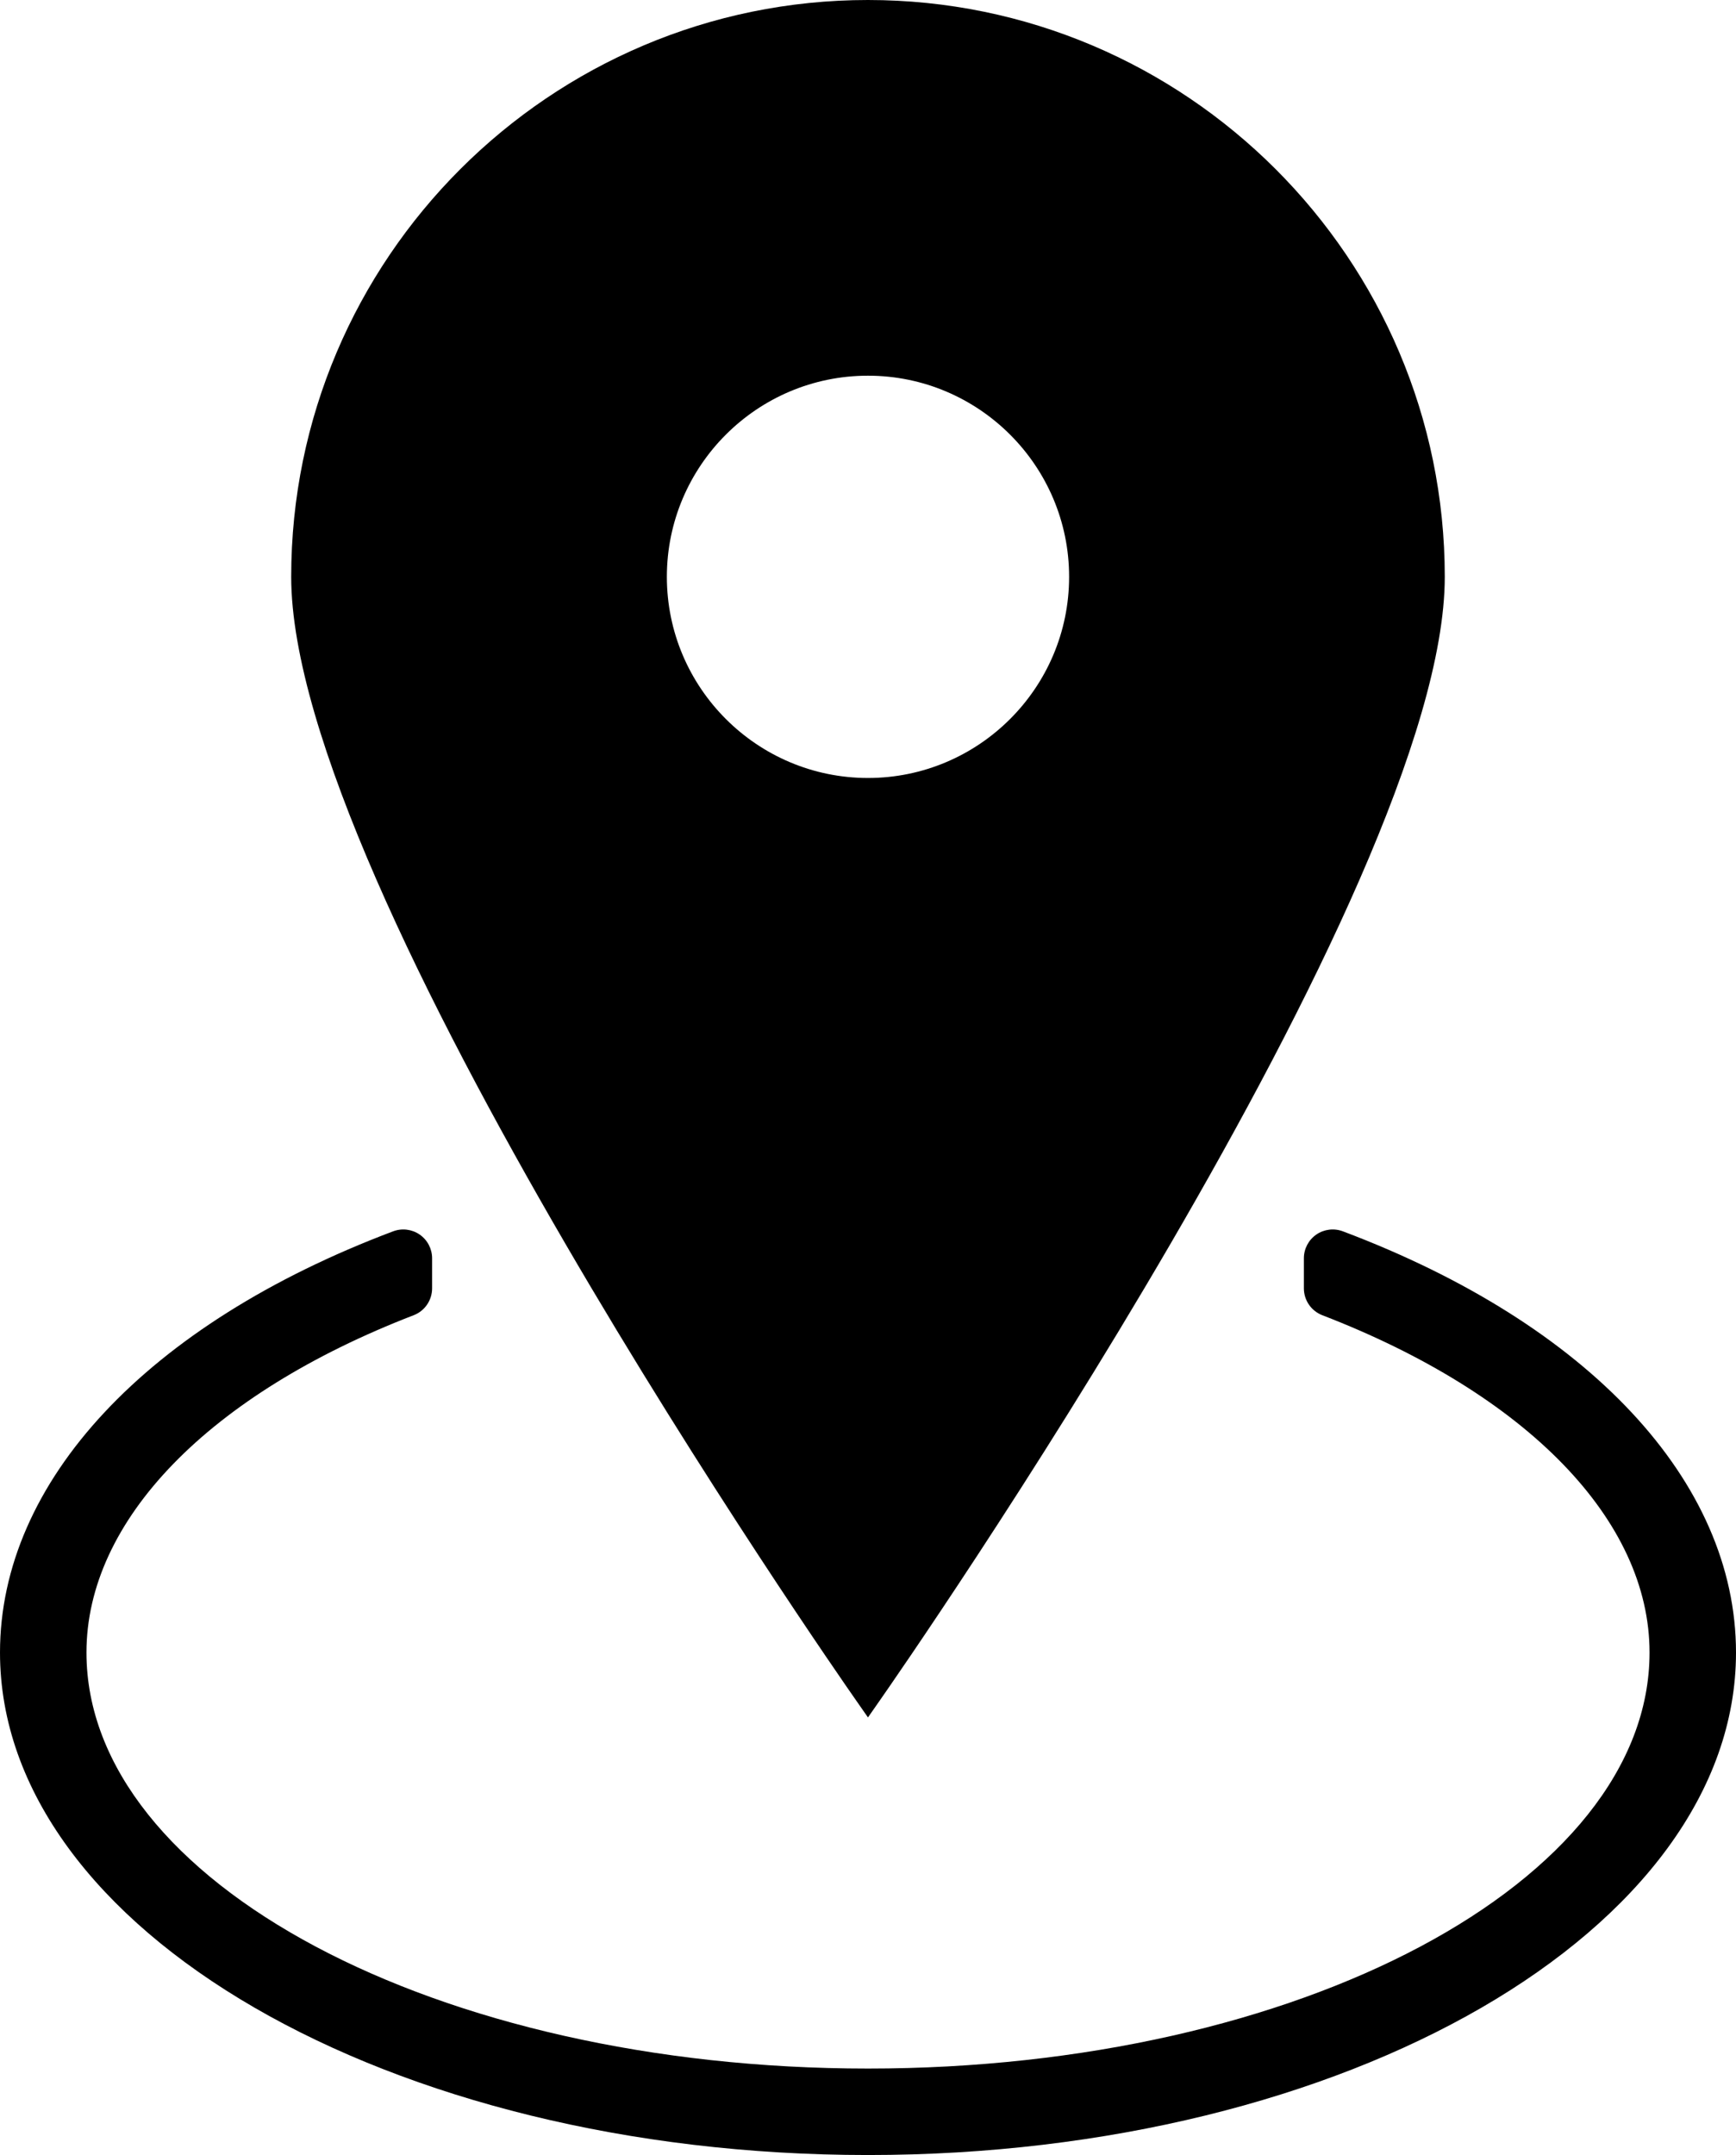 <?xml version="1.0" encoding="UTF-8" standalone="no"?>
<svg
   xmlns:dc="http://purl.org/dc/elements/1.1/"
   xmlns:cc="http://creativecommons.org/ns#"
   xmlns:rdf="http://www.w3.org/1999/02/22-rdf-syntax-ns#"
   xmlns:svg="http://www.w3.org/2000/svg"
   xmlns="http://www.w3.org/2000/svg"
   xmlns:sodipodi="http://sodipodi.sourceforge.net/DTD/sodipodi-0.dtd"
   xmlns:inkscape="http://www.inkscape.org/namespaces/inkscape"
   version="1.1"
   x="0px"
   y="0px"
   viewBox="0 0 60.236 74.766"
   enable-background="new 0 0 96 96"
   xml:space="preserve"
   id="svg12"
   sodipodi:docname="noun_Location_2096895.svg"
   width="60.236"
   height="74.766"
   inkscape:version="0.92.2 5c3e80d, 2017-08-06"><defs
     id="defs16" /><sodipodi:namedview
     pagecolor="#ffffff"
     bordercolor="#666666"
     borderopacity="1"
     objecttolerance="10"
     gridtolerance="10"
     guidetolerance="10"
     inkscape:pageopacity="0"
     inkscape:pageshadow="2"
     inkscape:window-width="740"
     inkscape:window-height="480"
     id="namedview14"
     showgrid="false"
     fit-margin-top="0"
     fit-margin-left="0"
     fit-margin-right="0"
     fit-margin-bottom="0"
     inkscape:zoom="1.9666667"
     inkscape:cx="38.599597"
     inkscape:cy="25.383"
     inkscape:window-x="0"
     inkscape:window-y="0"
     inkscape:window-maximized="0"
     inkscape:current-layer="svg12" /><g
     id="g6"
     transform="translate(-17.883,-10.617)"><path
       d="m 48,70.201 0.41,-0.588 C 49.21,68.467 68.014,41.438 68.014,30.629 68.014,19.595 59.035,10.617 48,10.617 c -11.035,0 -20.013,8.978 -20.013,20.012 0,10.81 18.802,37.84 19.603,38.984 z M 41.022,30.629 c 0,-3.848 3.13,-6.978 6.978,-6.978 3.848,0 6.979,3.13 6.979,6.978 0,3.848 -3.131,6.979 -6.979,6.979 -3.848,0 -6.978,-3.131 -6.978,-6.979 z"
       id="path2"
       inkscape:connector-curvature="0" /><path
       d="m 64.478,53.336 c -0.308,-0.116 -0.651,-0.074 -0.922,0.113 -0.27,0.187 -0.431,0.494 -0.431,0.822 v 1.043 c 0,0.413 0.254,0.784 0.64,0.933 7.109,2.743 11.354,7.117 11.354,11.702 0,7.959 -12.165,14.434 -27.118,14.434 -14.953,0 -27.118,-6.475 -27.118,-14.434 0,-4.585 4.244,-8.959 11.353,-11.702 0.386,-0.148 0.64,-0.52 0.64,-0.933 v -1.043 c 0,-0.328 -0.161,-0.636 -0.431,-0.822 -0.271,-0.187 -0.614,-0.229 -0.921,-0.113 -8.542,3.219 -13.641,8.682 -13.641,14.613 0,9.613 13.511,17.434 30.118,17.434 16.607,0 30.118,-7.82 30.118,-17.434 -0.001,-5.931 -5.1,-11.394 -13.641,-14.613 z"
       id="path4"
       inkscape:connector-curvature="0" /></g></svg>